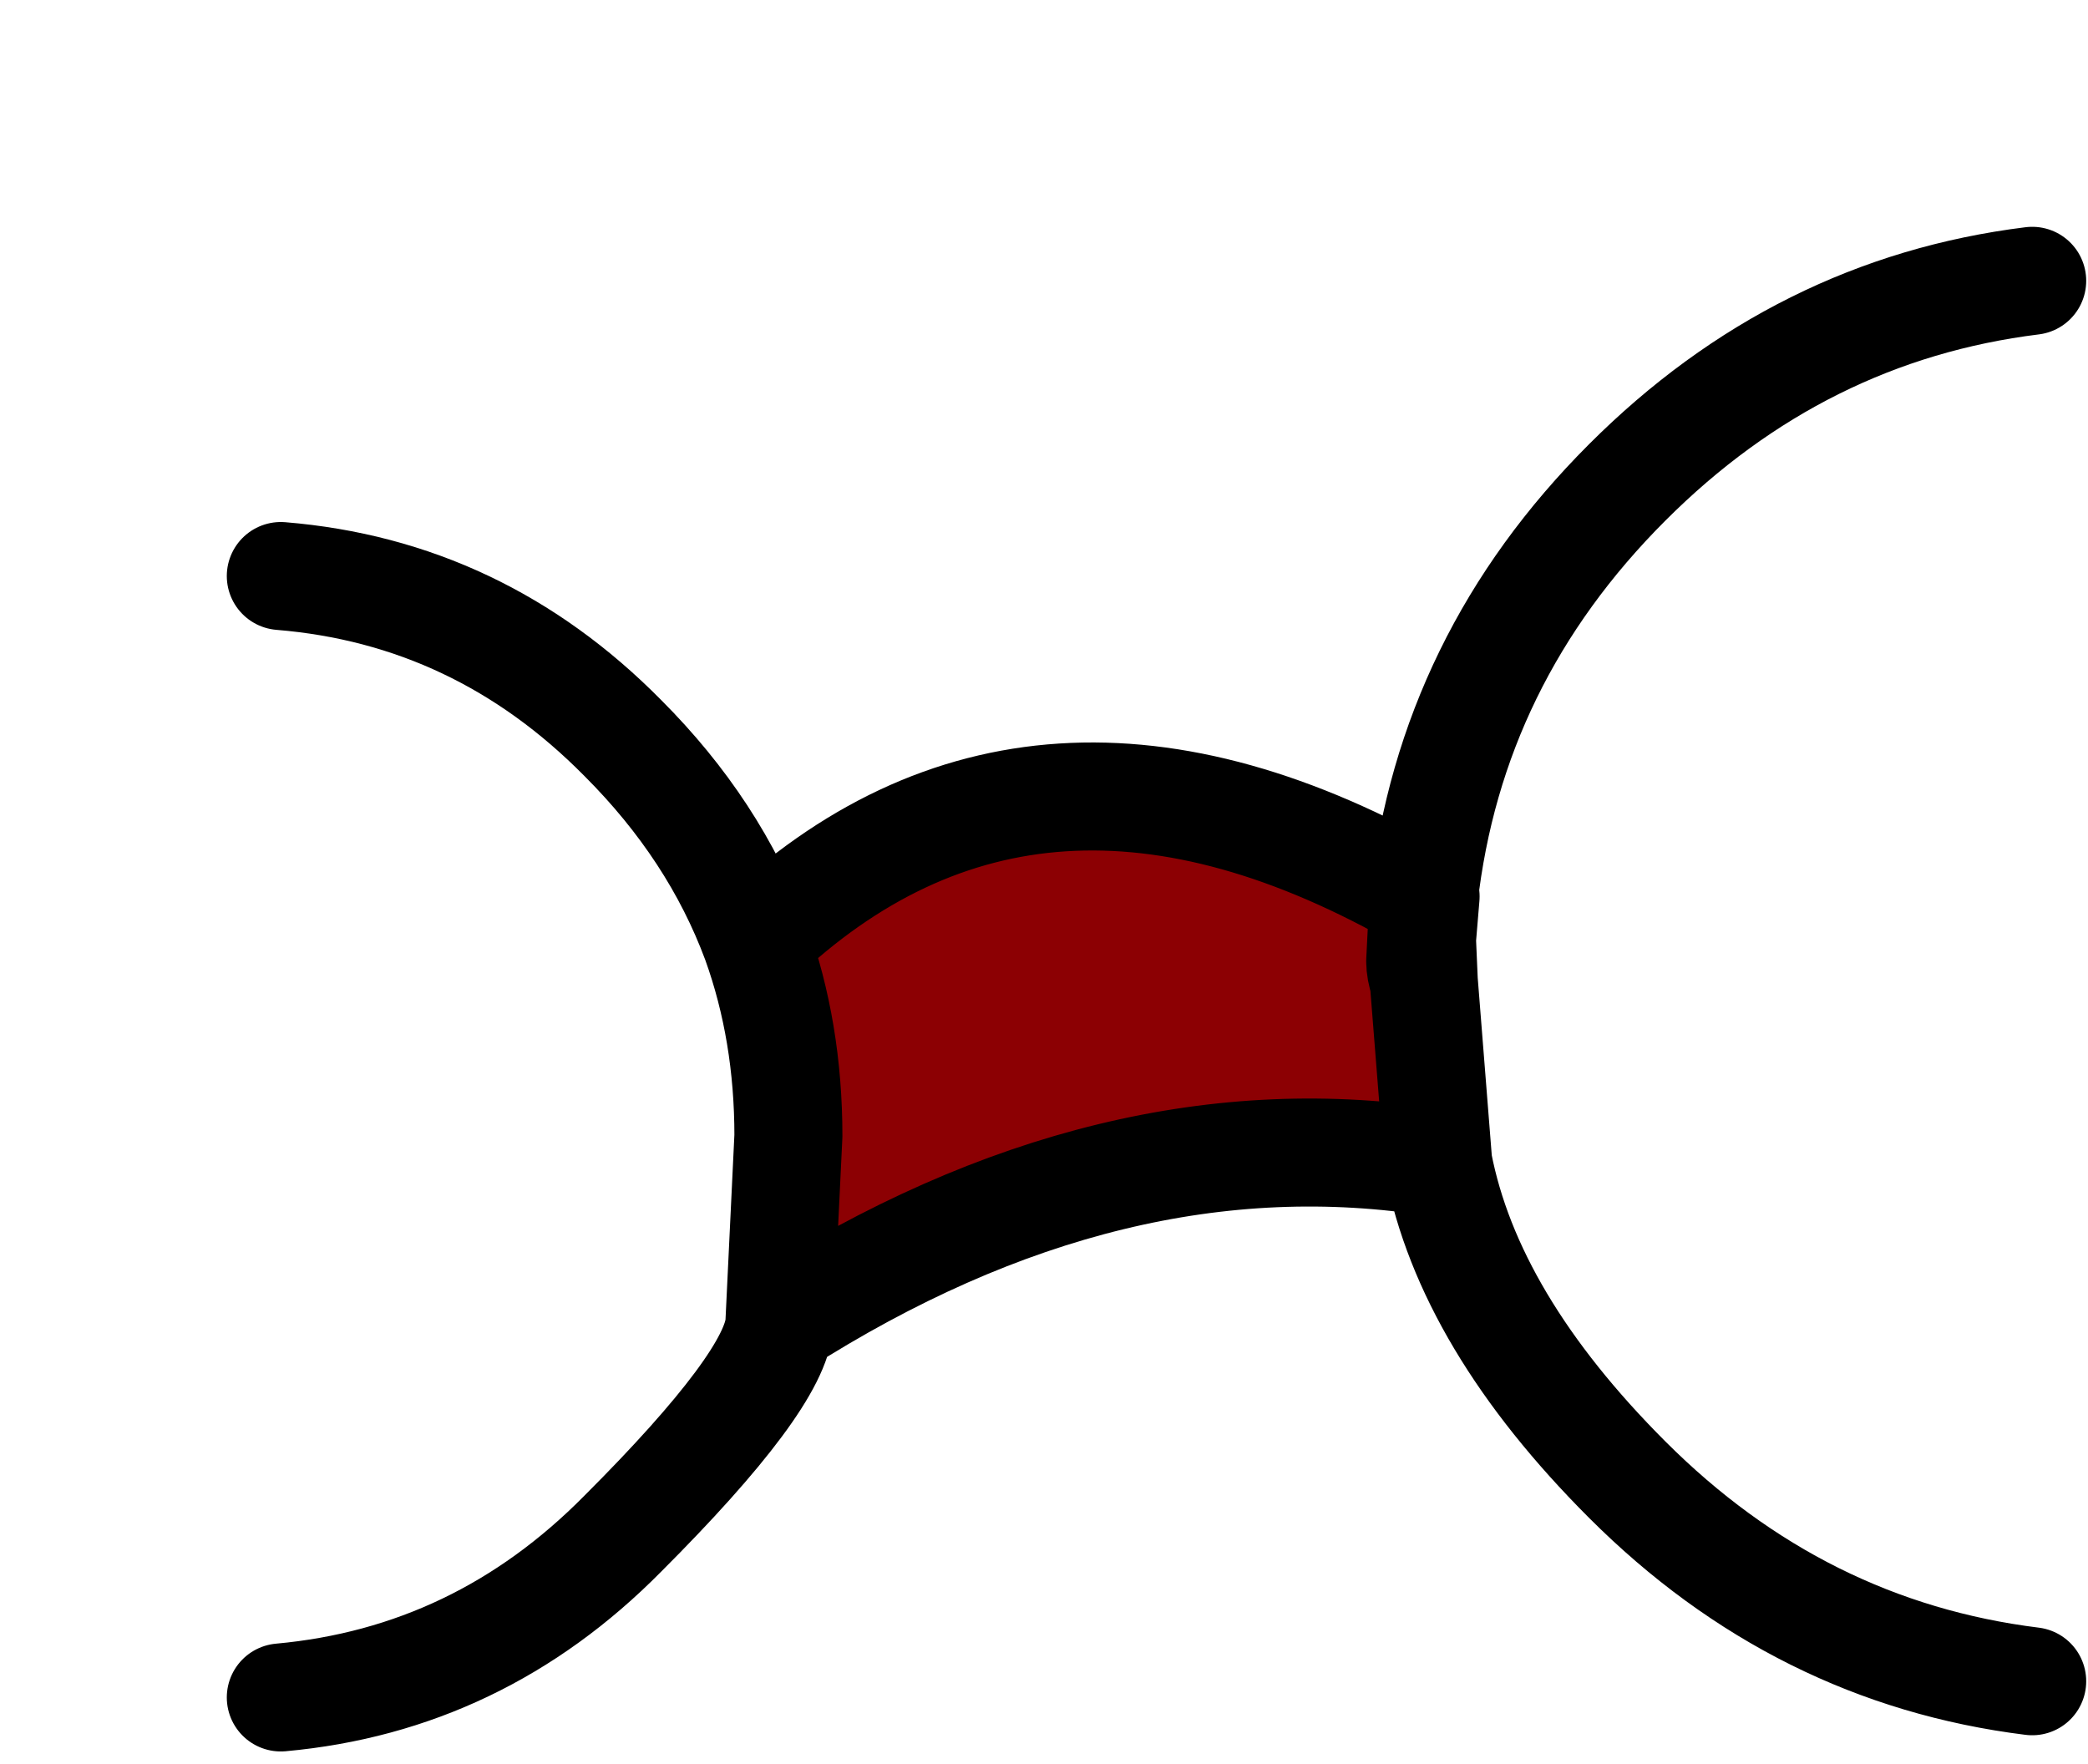 
<svg xmlns="http://www.w3.org/2000/svg" version="1.1" xmlns:xlink="http://www.w3.org/1999/xlink" preserveAspectRatio="none" x="0px" y="0px" width="58px" height="49px" viewBox="0 0 58 49">
<defs>
<g id="Layer0_0_FILL">
<path fill="#8C0003" stroke="none" d="
M 39.45 26.7
Q 39.45 26.95 39.55 27.25
L 39.5 26.1 39.45 26.7
M 39.5 25.7
L 39.55 24.95
Q 28.75 18.75 21 26.15 21.9 28.65 21.9 31.55
L 21.65 36.75
Q 30.9 30.85 39.95 32.3
L 39.55 27.25
Q 39.45 26.95 39.45 26.7
L 39.5 25.7 Z"/>
</g>

<path id="Layer0_0_1_STROKES" stroke="#000000" stroke-width="3" stroke-linejoin="round" stroke-linecap="round" fill="none" d="
M 39.95 32.3
Q 40.8 36.7 45.2 41.1 50 45.9 56.45 46.7
M 56.45 7.8
Q 50 8.6 45.2 13.4 40.3 18.3 39.55 24.95
L 39.6 24.9 39.5 26.1 39.55 27.25 39.95 32.3
Q 30.9 30.85 21.65 36.75 21.55 38.35 17.3 42.6 13.3 46.65 7.8 47.15
M 21 26.15
Q 19.85 23.05 17.3 20.5 13.3 16.45 7.8 16
M 39.55 24.95
L 39.5 25.7 39.6 24.9
M 39.5 25.7
L 39.5 26.1 39.45 26.7
Q 39.45 26.95 39.55 27.25
M 39.5 25.7
L 39.45 26.7
M 21.65 36.75
L 21.9 31.55
Q 21.9 28.65 21 26.15 28.75 18.75 39.55 24.95"/>
</defs>

<g transform="matrix( 1, 0, 0, 1, 0,0) ">
<use xlink:href="#Layer0_0_FILL"/>

<use xlink:href="#Layer0_0_1_STROKES"/>
</g>
</svg>
